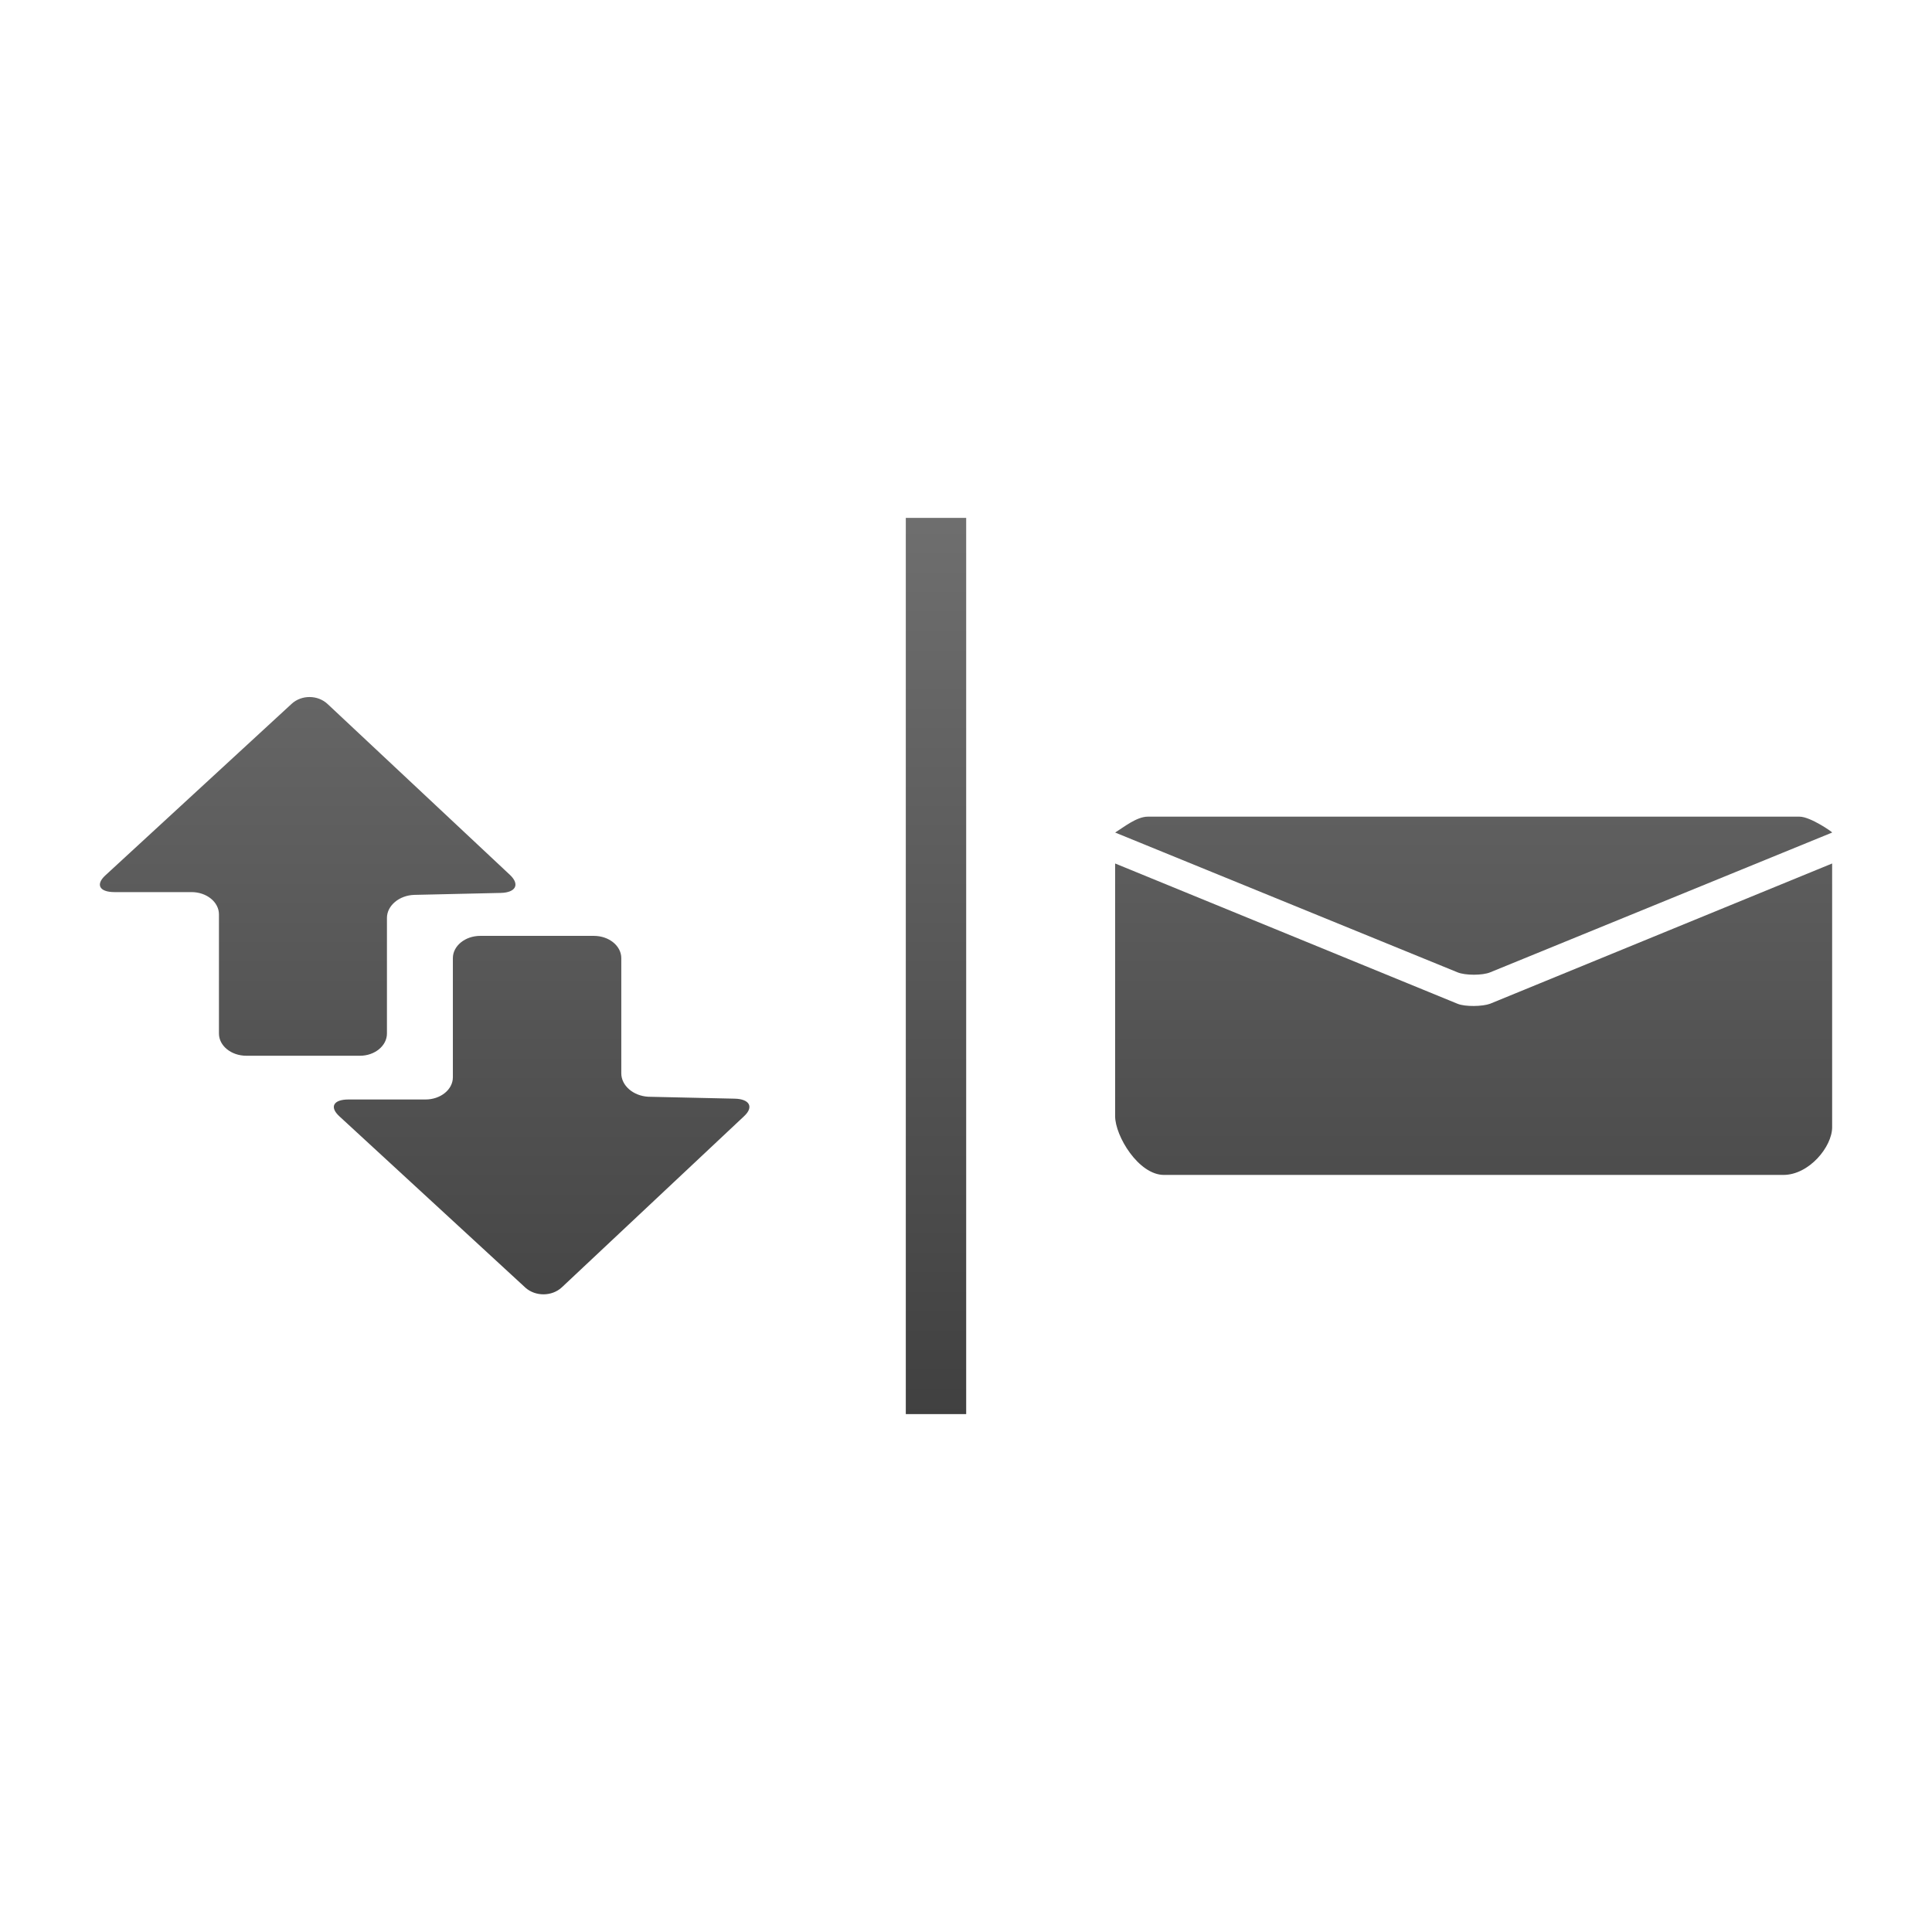 <?xml version="1.0" encoding="utf-8"?>
<!-- Generator: Adobe Illustrator 16.0.0, SVG Export Plug-In . SVG Version: 6.00 Build 0)  -->
<!DOCTYPE svg PUBLIC "-//W3C//DTD SVG 1.0//EN" "http://www.w3.org/TR/2001/REC-SVG-20010904/DTD/svg10.dtd">
<svg version="1.0" id="Layer_1" xmlns="http://www.w3.org/2000/svg" xmlns:xlink="http://www.w3.org/1999/xlink" x="0px" y="0px"
	 width="64px" height="64px" viewBox="0 0 64 64" style="enable-background:new 0 0 64 64;" xml:space="preserve">
<g>
	<linearGradient id="SVGID_1_" gradientUnits="userSpaceOnUse" x1="48.816" y1="47.625" x2="48.816" y2="13.501">
		<stop  offset="0" style="stop-color:#3F3F3F"/>
		<stop  offset="1" style="stop-color:#747474"/>
	</linearGradient>
	<path style="fill:url(#SVGID_1_);" d="M38.02,27.053c-0.368,0-0.803,0.355-1.079,0.526l11.343,4.631
		c0.251,0.105,0.83,0.105,1.079,0l11.33-4.631c0.014-0.014-0.723-0.526-1.079-0.526H38.02z"/>
	<linearGradient id="SVGID_2_" gradientUnits="userSpaceOnUse" x1="48.816" y1="47.625" x2="48.816" y2="13.501">
		<stop  offset="0" style="stop-color:#3F3F3F"/>
		<stop  offset="1" style="stop-color:#747474"/>
	</linearGradient>
	<path style="fill:url(#SVGID_2_);" d="M48.283,33.251L36.94,28.604v8.37c0,0.658,0.776,1.947,1.619,1.947h20.516
		c0.854,0,1.617-0.935,1.617-1.579v-8.738l-11.33,4.646C49.113,33.343,48.534,33.355,48.283,33.251z"/>
	<linearGradient id="SVGID_3_" gradientUnits="userSpaceOnUse" x1="31.006" y1="47.625" x2="31.006" y2="13.5">
		<stop  offset="0" style="stop-color:#3F3F3F"/>
		<stop  offset="1" style="stop-color:#747474"/>
	</linearGradient>
	<rect x="30.006" y="17.156" style="fill:url(#SVGID_3_);" width="2" height="29.688"/>
	<linearGradient id="SVGID_4_" gradientUnits="userSpaceOnUse" x1="17.942" y1="47.625" x2="17.942" y2="13.501">
		<stop  offset="0" style="stop-color:#3F3F3F"/>
		<stop  offset="1" style="stop-color:#747474"/>
	</linearGradient>
	<path style="fill:url(#SVGID_4_);" d="M24.345,36.395l-2.869-0.064c-0.5-0.027-0.895-0.37-0.895-0.776v-3.816
		c0-0.407-0.408-0.737-0.908-0.737H15.91c-0.5,0-0.908,0.33-0.908,0.737v3.947c0,0.408-0.408,0.736-0.908,0.736h-2.552
		c-0.5,0-0.632,0.251-0.303,0.554l6.172,5.685c0.329,0.289,0.868,0.289,1.197-0.013l6.04-5.672
		C24.977,36.672,24.832,36.408,24.345,36.395z"/>
	<linearGradient id="SVGID_5_" gradientUnits="userSpaceOnUse" x1="10.191" y1="47.625" x2="10.191" y2="13.5">
		<stop  offset="0" style="stop-color:#3F3F3F"/>
		<stop  offset="1" style="stop-color:#747474"/>
	</linearGradient>
	<path style="fill:url(#SVGID_5_);" d="M12.818,34.237v-3.83c0-0.408,0.408-0.749,0.908-0.763l2.869-0.065
		c0.487-0.013,0.632-0.277,0.303-0.592l-6.04-5.66c-0.329-0.314-0.869-0.314-1.197-0.012l-6.172,5.684
		c-0.329,0.303-0.197,0.553,0.303,0.553h2.553c0.5,0,0.908,0.33,0.908,0.738v3.947c0,0.408,0.408,0.736,0.908,0.736h3.763
		C12.41,34.974,12.818,34.646,12.818,34.237z"/>
</g>
</svg>
